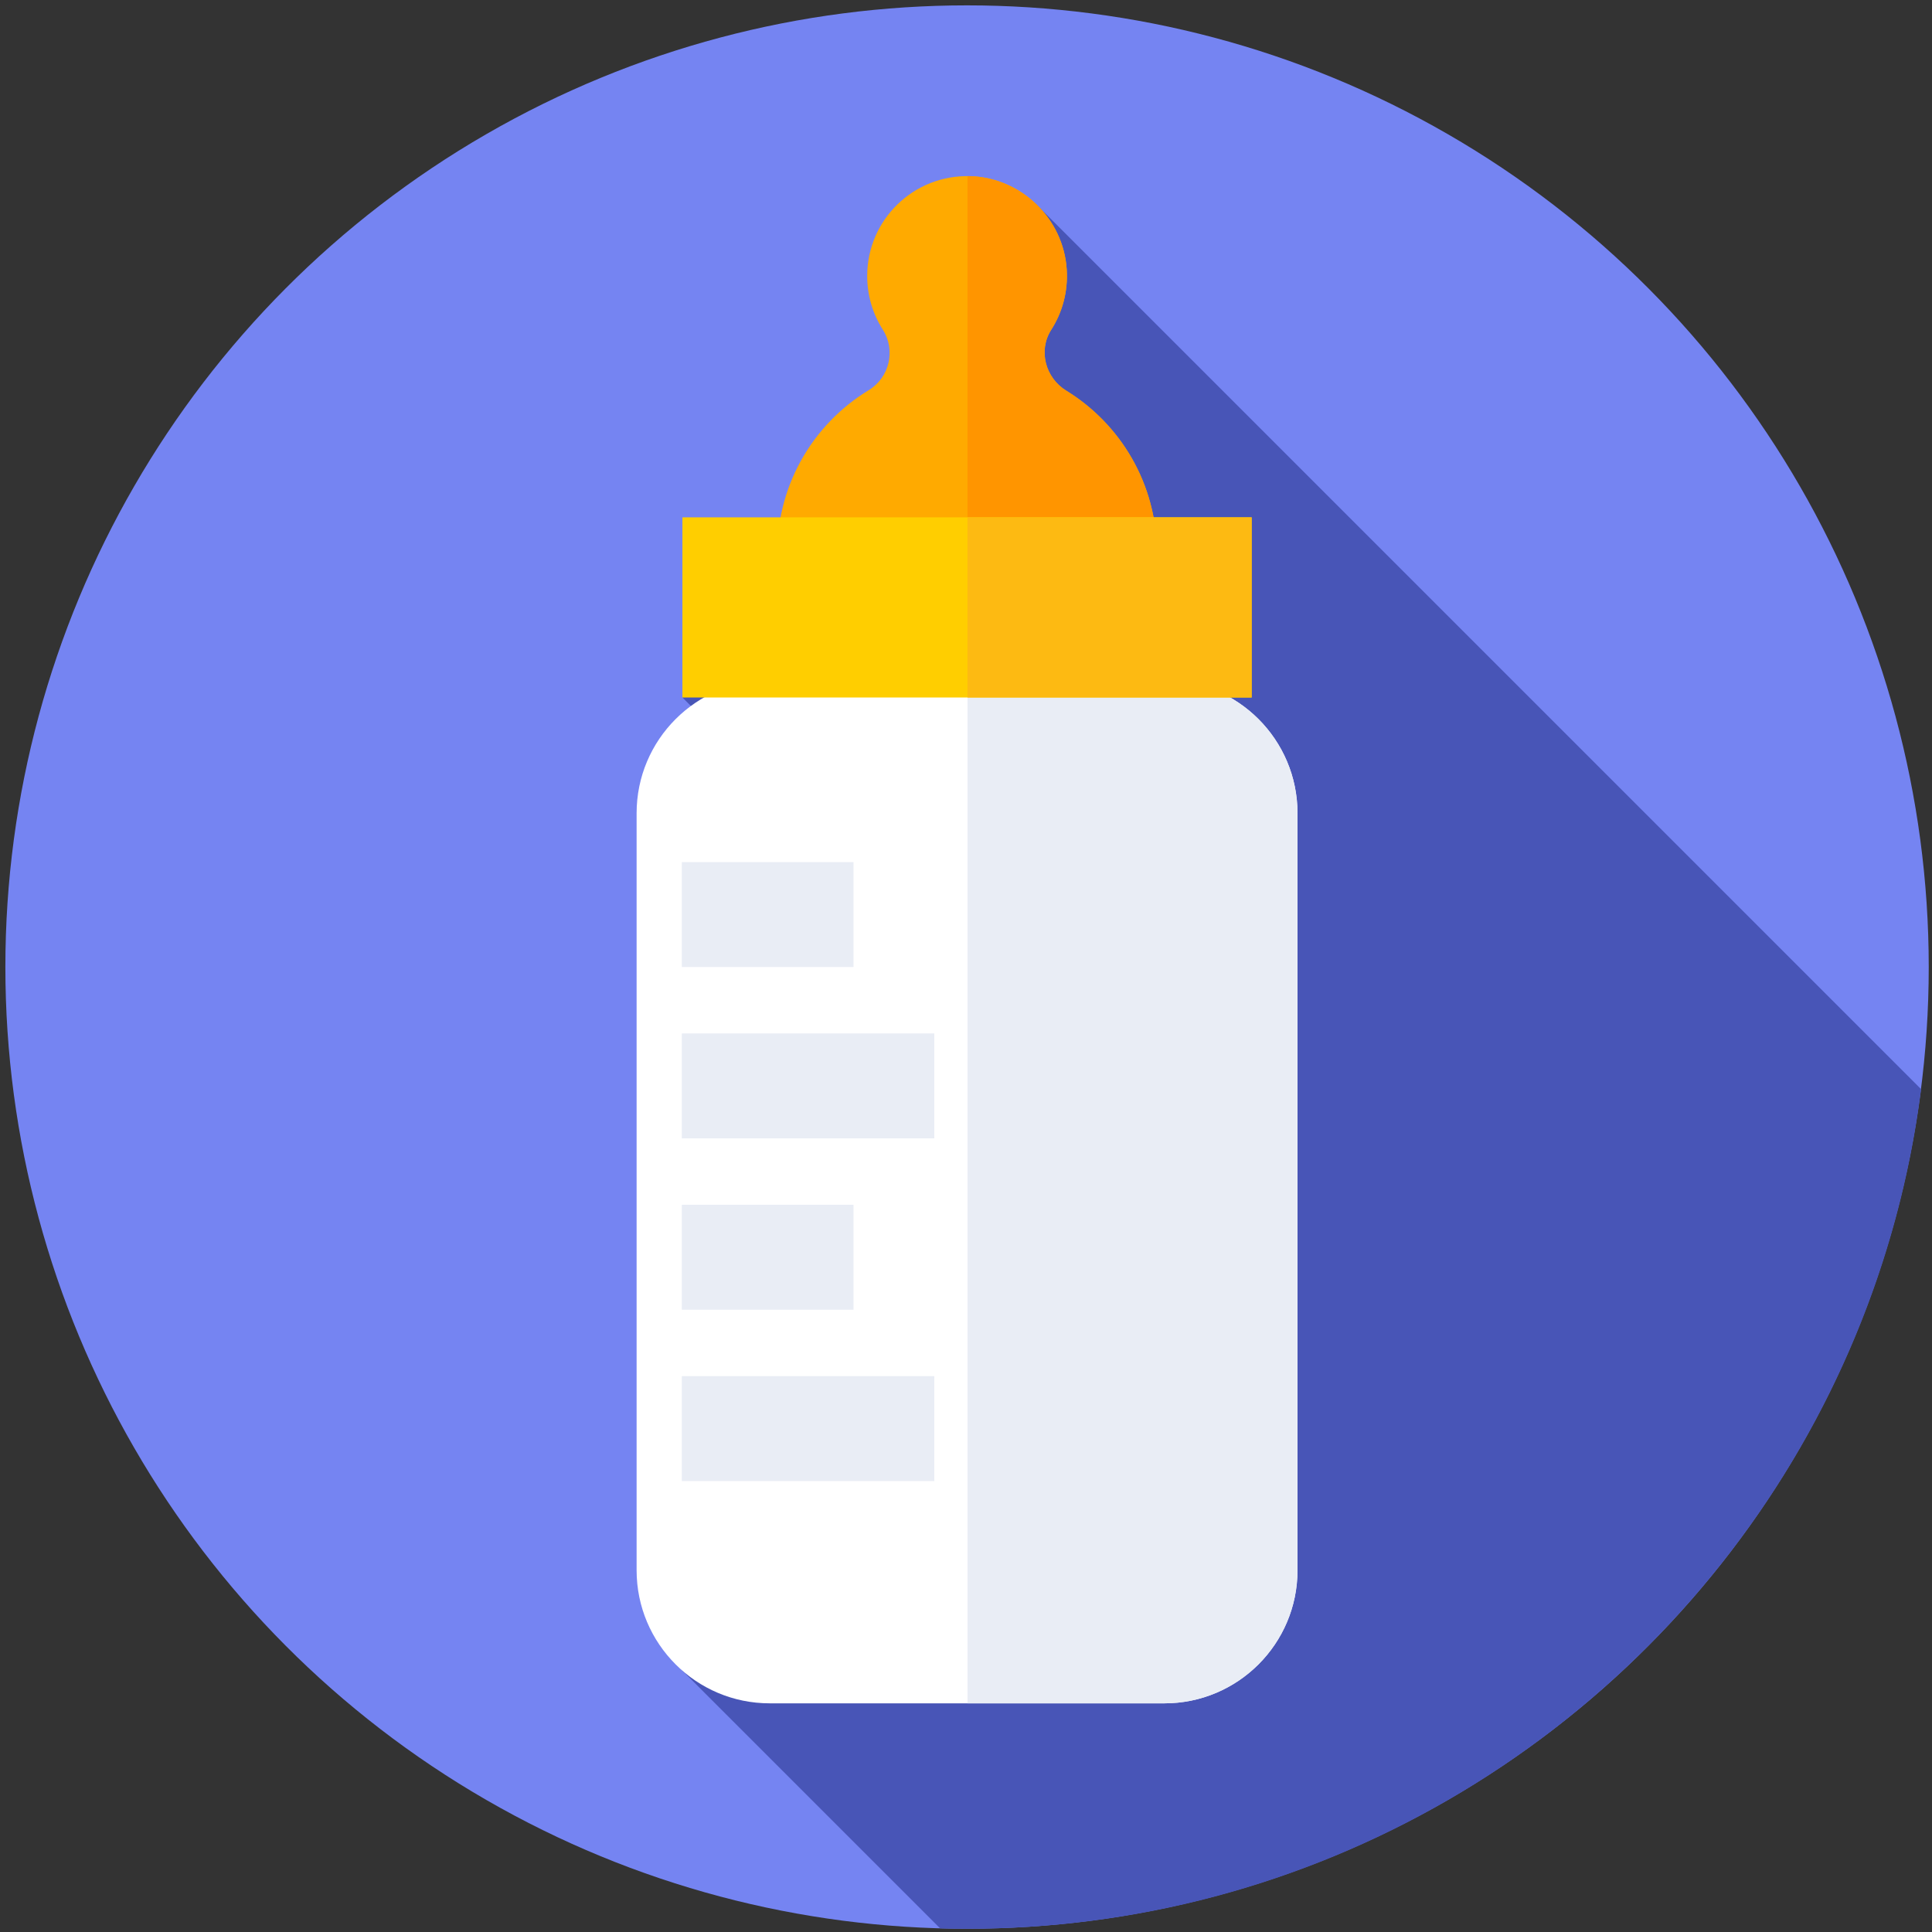 <svg width="900" height="900" version="1.1" viewBox="0 0 238.12 238.12" xmlns="http://www.w3.org/2000/svg">
 <rect x="0" y="0" width="238.12" height="238.12" fill="#333333" stroke="none"/>
 <g transform="matrix(.463 0 0 .463 .662 .661)">
  <circle cx="256" cy="256" r="256" fill="#7584f2"/>
  <path d="m509.96 288.5-236.05-236.05-93.67 131.8 105.26 105.26-105.26 153.8 68.597 68.598c2.382 0.065 4.771 0.099 7.169 0.099 130.38-1e-3 237.99-97.462 253.96-223.5z" fill="#4855b7"/>
  <path d="m306.52 145.65c0-18.219-9.644-34.185-24.106-43.072-5.568-3.422-7.531-10.714-4.006-16.218 2.921-4.561 4.487-10.074 4.13-15.97-0.823-13.611-12.094-24.514-25.723-24.92-15.053-0.448-27.397 11.621-27.397 26.573 0 5.26 1.528 10.163 4.163 14.29 3.489 5.463 1.777 12.742-3.763 16.106-15.049 9.139-24.944 25.918-24.303 44.954z" fill="#fa0"/>
  <path d="m282.41 102.57c-5.568-3.421-7.531-10.714-4.006-16.218 2.921-4.562 4.487-10.074 4.13-15.97-0.823-13.611-12.094-24.514-25.723-24.92-0.232-7e-3 -0.461-2e-3 -0.691-3e-3v101.05l50.397-0.87c0-18.218-9.645-34.184-24.107-43.071z" fill="#ff9500"/>
  <path d="m308.53 452h-105.06c-19.57 0-35.435-15.865-35.435-35.435v-201.51c0-19.57 15.865-35.435 35.435-35.435h105.06c19.57 0 35.435 15.865 35.435 35.435v201.51c1e-3 19.57-15.864 35.435-35.434 35.435z" fill="#fff"/>
  <path d="m308.53 179.62h-52.408v272.38h52.408c19.57 0 35.435-15.865 35.435-35.435v-201.51c0-19.571-15.865-35.435-35.435-35.435z" fill="#e9edf5"/>
  <path d="m180.23 136.29h151.53v47.954h-151.53z" fill="#ffce00"/>
  <path d="m256.12 136.29h75.646v47.954h-75.646z" fill="#fdba12"/>
  <path d="m180.07 228.06h45.707v27.936h-45.707z" fill="#e9edf5"/>
  <path d="m180.07 273.67h67.209v27.936h-67.209z" fill="#e9edf5"/>
  <path d="m180.07 319.28h45.707v27.936h-45.707z" fill="#e9edf5"/>
  <path d="m180.07 364.9h67.209v27.936h-67.209z" fill="#e9edf5"/>
 </g>
</svg>
